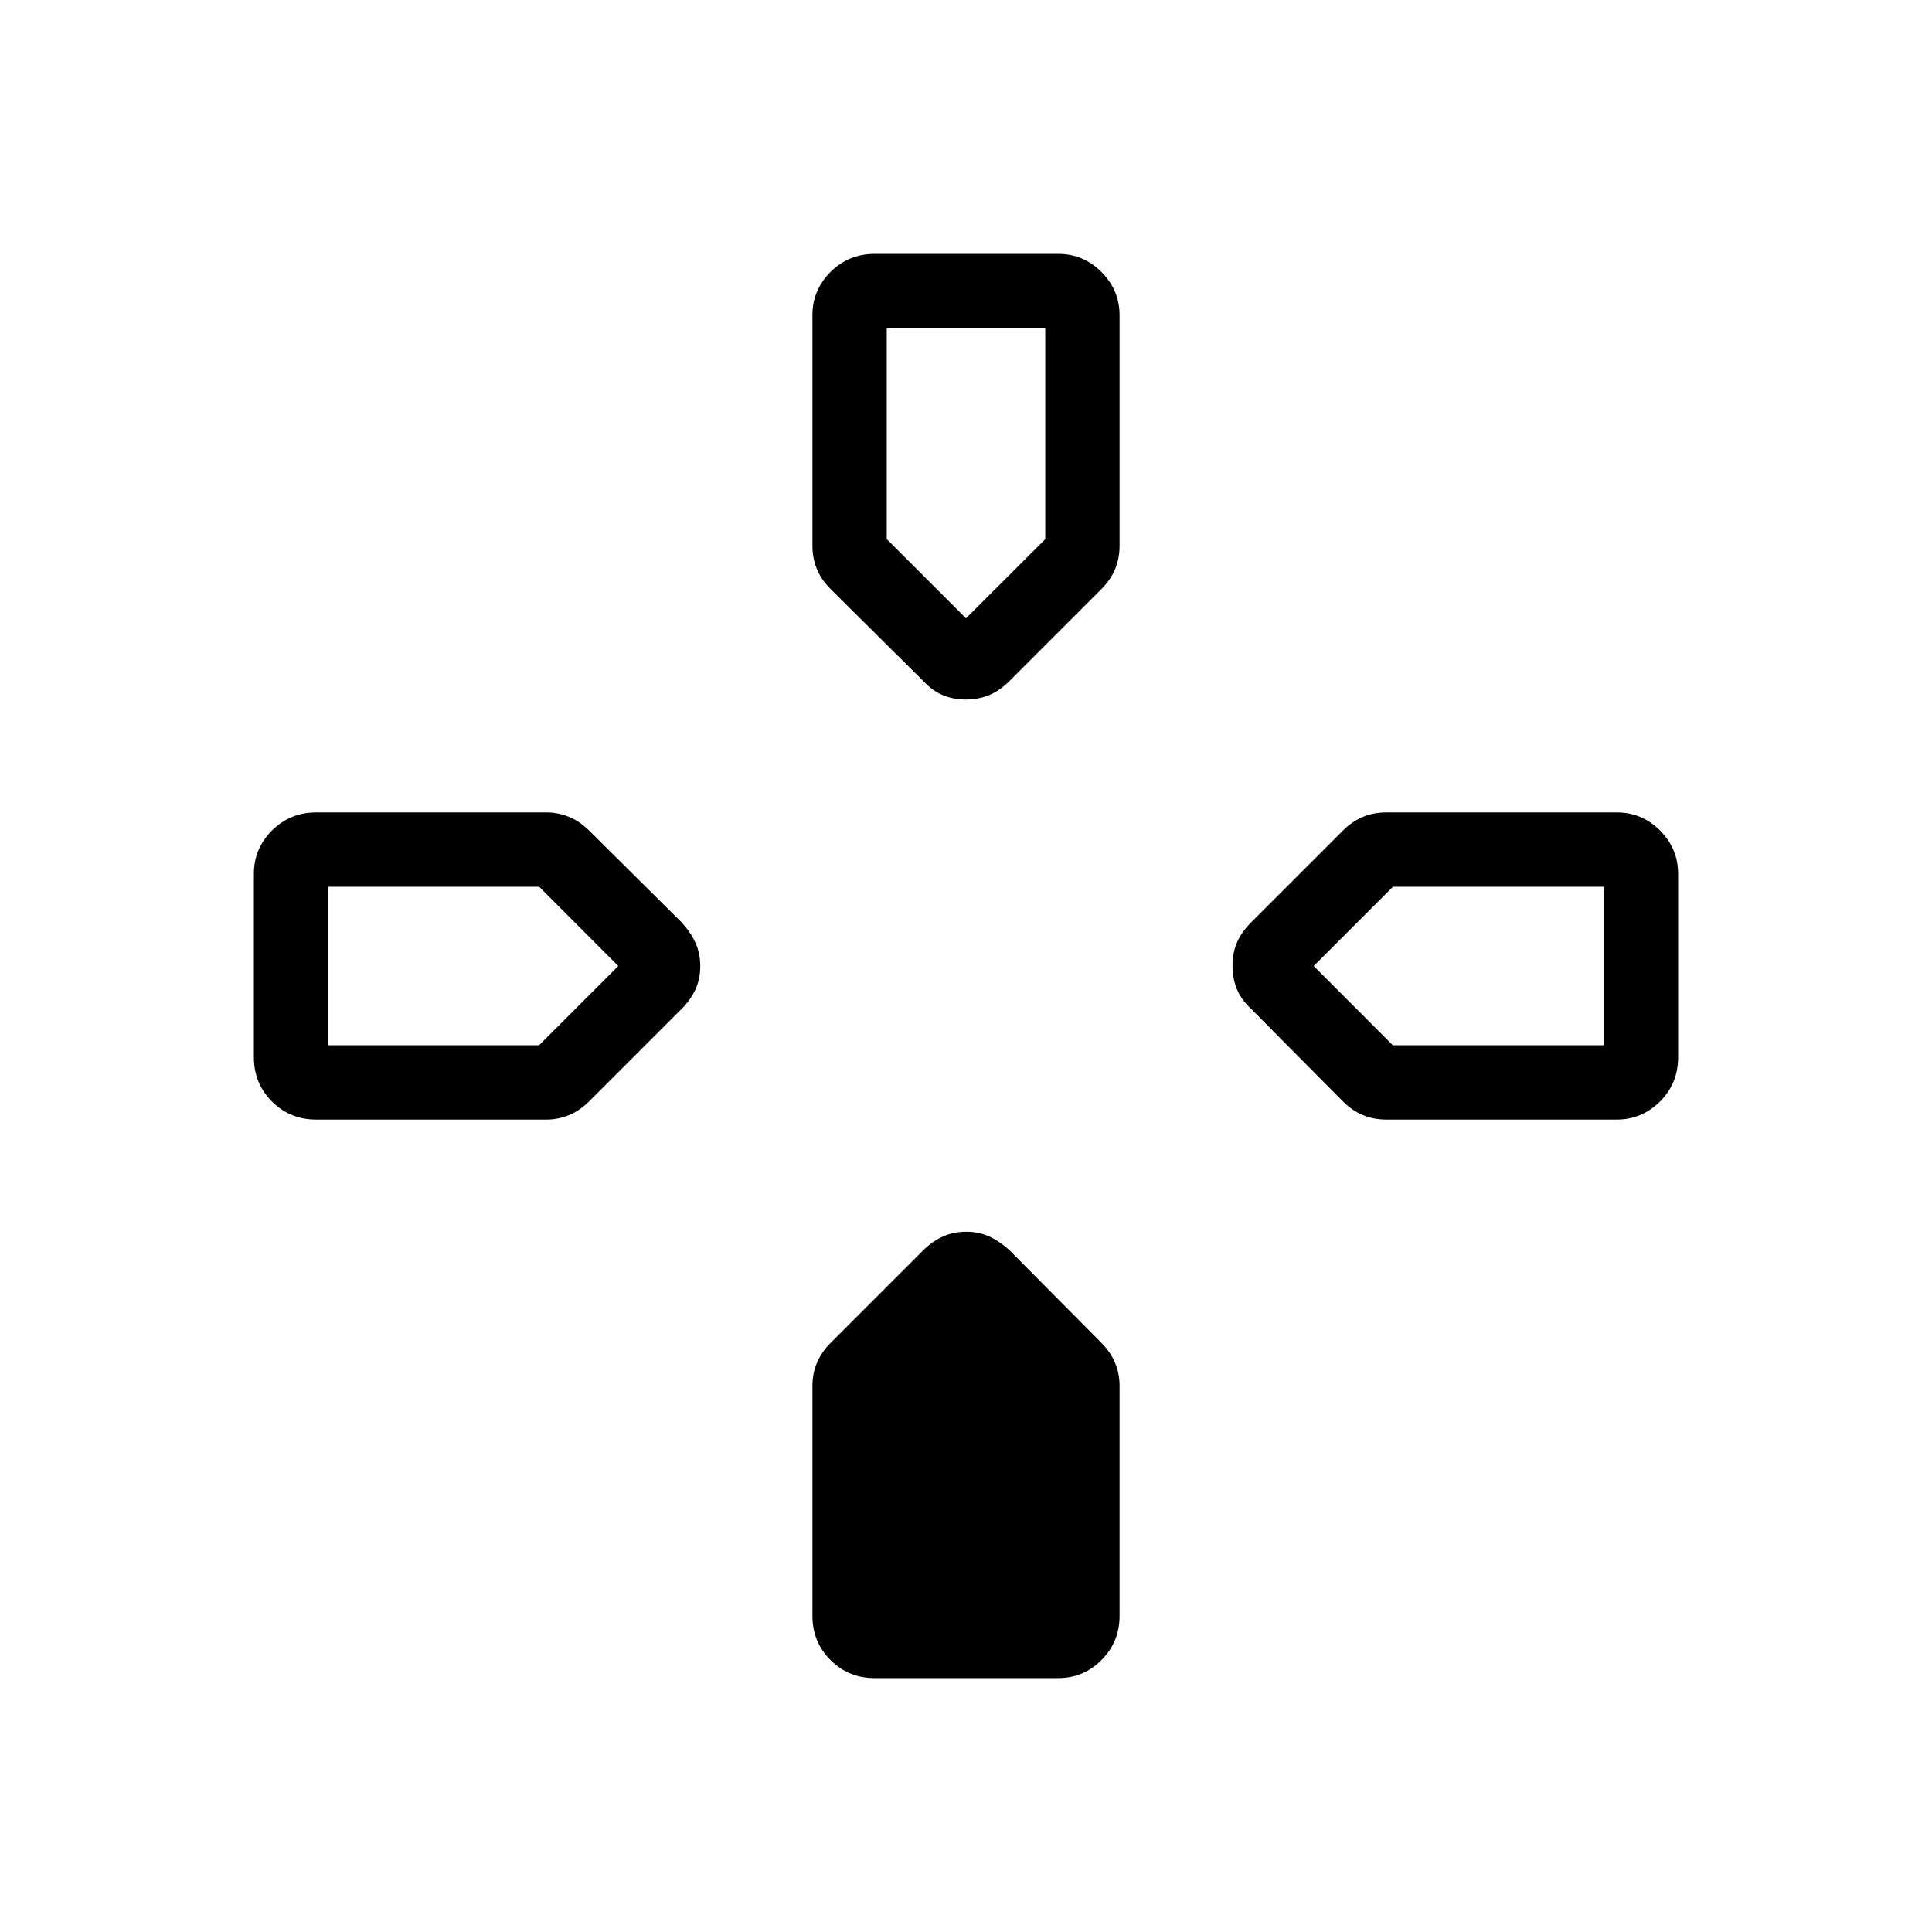 <svg xmlns="http://www.w3.org/2000/svg" height="24" viewBox="0 -960 960 960" width="24"><path d="m458.5-621.88-45.62-45.27q-4.84-4.81-7.01-10.18-2.18-5.37-2.18-11.4v-114.71q0-12.44 8.98-21.43 8.98-8.98 21.98-8.98h91.16q12.52 0 21.51 9.01 8.99 9.01 8.99 21.57v114.54q0 6.03-2.18 11.4-2.17 5.37-6.98 10.18l-45.27 45.27q-5.11 5.11-10.42 7.28-5.32 2.18-11.56 2.18-6.25 0-11.46-2.18-5.21-2.17-9.94-7.28ZM621.88-458.5q-5.11-4.73-7.28-10.04-2.18-5.32-2.18-11.56 0-6.25 2.18-11.46 2.17-5.21 7.28-10.32l45.27-45.27q4.81-4.81 10.18-6.98 5.37-2.18 11.4-2.18h114.71q12.44 0 21.43 8.99 8.98 8.99 8.98 21.51v91.16q0 13-9.01 21.98t-21.57 8.98H688.73q-6.03 0-11.4-2.18-5.37-2.17-10.18-7.01l-45.27-45.62Zm-495.73 23.85v-91.16q0-12.52 8.98-21.51 8.99-8.99 21.99-8.99h114.44q5.72 0 11.1 2.18 5.38 2.17 10.22 6.98l45.62 45.27q4.73 5.11 7.1 10.42 2.36 5.32 2.36 11.56 0 6.25-2.36 11.46-2.37 5.21-7.1 9.94l-45.62 45.62q-4.84 4.84-10.22 7.01-5.38 2.18-11.1 2.18H157.12q-13 0-21.99-8.98-8.98-8.98-8.98-21.98Zm277.54 277.53v-114.44q0-5.72 2.18-11.1 2.17-5.38 7-10.21l45.53-45.53q4.83-4.83 10.14-7.2 5.32-2.36 11.56-2.36 6.25 0 11.46 2.36 5.21 2.37 10.32 7.1l45.27 45.62q4.81 4.84 6.98 10.22 2.18 5.38 2.18 11.1v114.44q0 13-8.99 21.99-8.99 8.98-21.51 8.98h-91.16q-13 0-21.98-8.98-8.98-8.99-8.98-21.99ZM480-652.77l39.38-39.32v-104.83h-78.76v104.77L480-652.77ZM163.08-440.62h104.77L307.23-480l-39.32-39.38H163.08v78.76Zm529.01 0h104.83v-78.76H692.15L652.77-480l39.32 39.38Z"/></svg>